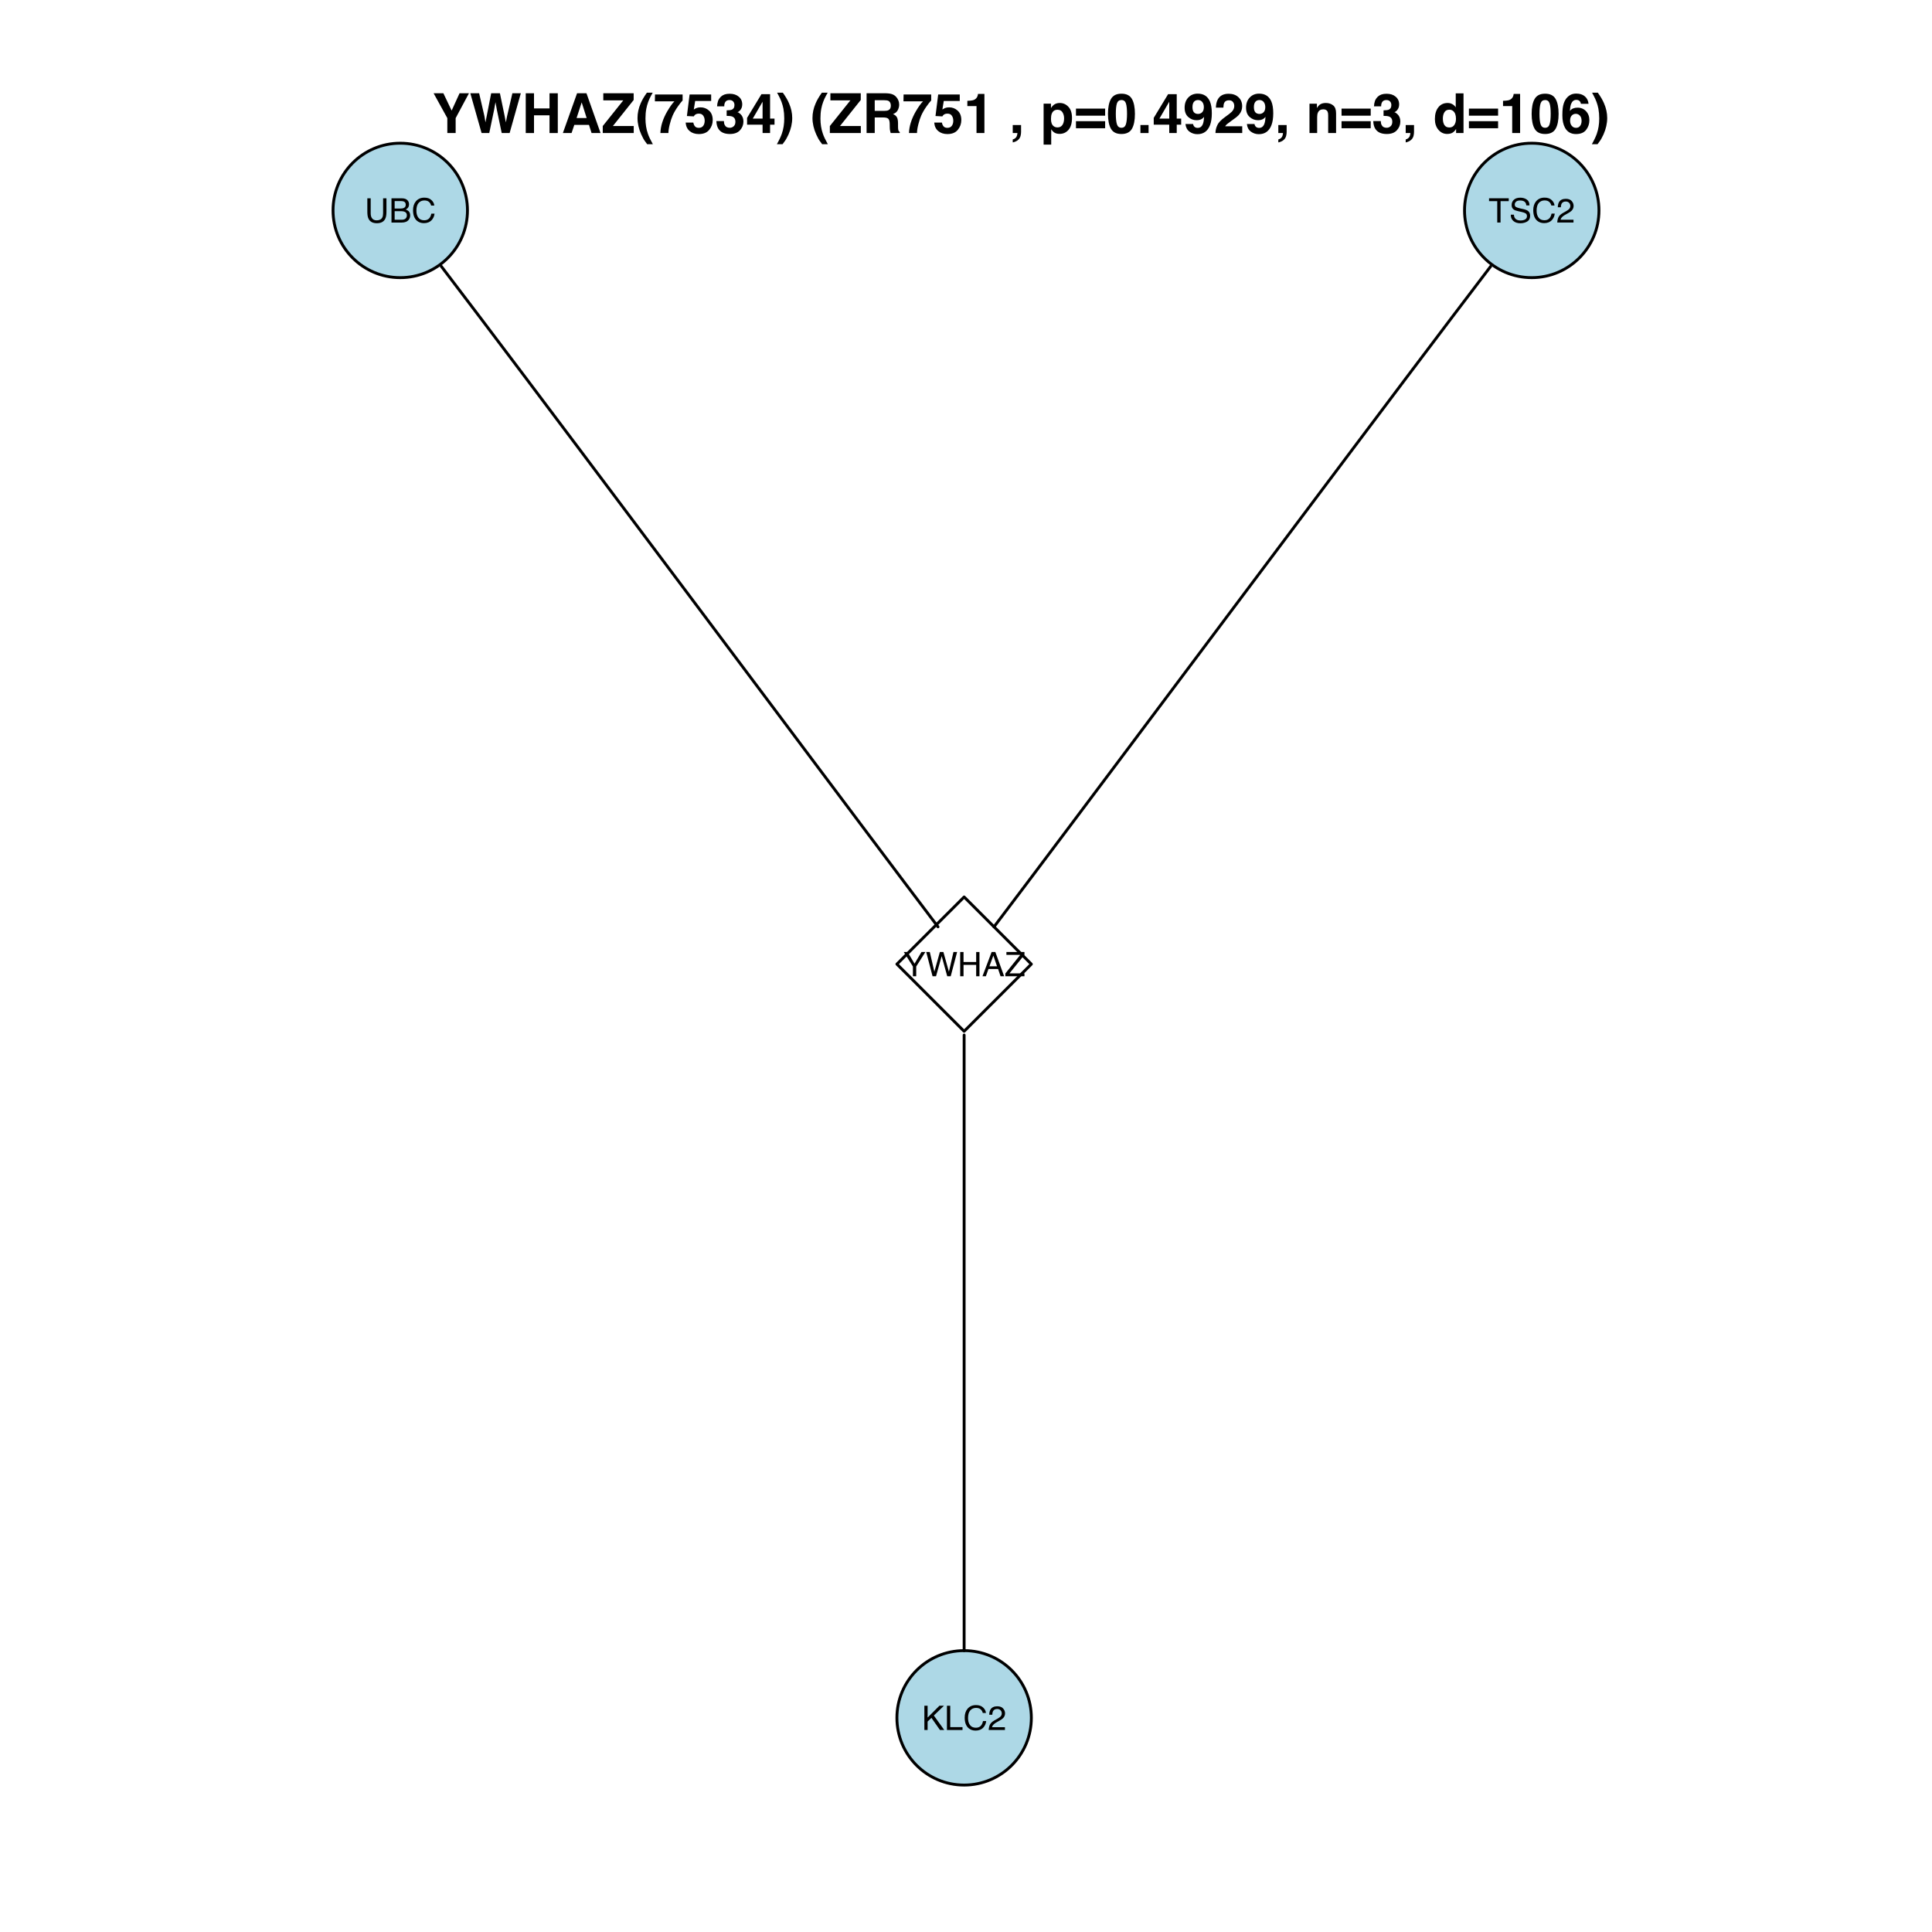 <?xml version="1.0" encoding="UTF-8"?>
<svg xmlns="http://www.w3.org/2000/svg" xmlns:xlink="http://www.w3.org/1999/xlink" width="504pt" height="504pt" viewBox="0 0 504 504" version="1.1">
<defs>
<g>
<symbol overflow="visible" id="glyph0-0">
<path style="stroke:none;" d="M 0.281 0 L 0.281 -6.328 L 5.312 -6.328 L 5.312 0 Z M 4.516 -0.797 L 4.516 -5.547 L 1.078 -5.547 L 1.078 -0.797 Z "/>
</symbol>
<symbol overflow="visible" id="glyph0-1">
<path style="stroke:none;" d="M 1.609 -6.328 L 1.609 -2.422 C 1.609 -1.961 1.691 -1.578 1.859 -1.266 C 2.117 -0.805 2.551 -0.578 3.156 -0.578 C 3.883 -0.578 4.379 -0.828 4.641 -1.328 C 4.773 -1.598 4.844 -1.961 4.844 -2.422 L 4.844 -6.328 L 5.719 -6.328 L 5.719 -2.781 C 5.719 -2 5.613 -1.398 5.406 -0.984 C 5.02 -0.211 4.289 0.172 3.219 0.172 C 2.156 0.172 1.43 -0.211 1.047 -0.984 C 0.836 -1.398 0.734 -2 0.734 -2.781 L 0.734 -6.328 Z M 3.234 -6.328 Z "/>
</symbol>
<symbol overflow="visible" id="glyph0-2">
<path style="stroke:none;" d="M 3.047 -3.656 C 3.41 -3.656 3.691 -3.707 3.891 -3.812 C 4.211 -3.969 4.375 -4.25 4.375 -4.656 C 4.375 -5.07 4.203 -5.352 3.859 -5.5 C 3.672 -5.57 3.391 -5.609 3.016 -5.609 L 1.484 -5.609 L 1.484 -3.656 Z M 3.344 -0.734 C 3.863 -0.734 4.238 -0.883 4.469 -1.188 C 4.602 -1.383 4.672 -1.617 4.672 -1.891 C 4.672 -2.348 4.469 -2.66 4.062 -2.828 C 3.844 -2.922 3.551 -2.969 3.188 -2.969 L 1.484 -2.969 L 1.484 -0.734 Z M 0.656 -6.328 L 3.375 -6.328 C 4.113 -6.328 4.641 -6.109 4.953 -5.672 C 5.141 -5.41 5.234 -5.109 5.234 -4.766 C 5.234 -4.359 5.117 -4.031 4.891 -3.781 C 4.773 -3.645 4.602 -3.52 4.375 -3.406 C 4.695 -3.281 4.941 -3.141 5.109 -2.984 C 5.391 -2.711 5.531 -2.332 5.531 -1.844 C 5.531 -1.438 5.406 -1.066 5.156 -0.734 C 4.77 -0.242 4.16 0 3.328 0 L 0.656 0 Z "/>
</symbol>
<symbol overflow="visible" id="glyph0-3">
<path style="stroke:none;" d="M 3.344 -6.5 C 4.145 -6.5 4.766 -6.285 5.203 -5.859 C 5.648 -5.441 5.895 -4.969 5.938 -4.438 L 5.109 -4.438 C 5.016 -4.844 4.82 -5.164 4.531 -5.406 C 4.25 -5.645 3.852 -5.766 3.344 -5.766 C 2.719 -5.766 2.211 -5.539 1.828 -5.094 C 1.453 -4.656 1.266 -3.988 1.266 -3.094 C 1.266 -2.344 1.438 -1.738 1.781 -1.281 C 2.125 -0.82 2.641 -0.594 3.328 -0.594 C 3.961 -0.594 4.445 -0.832 4.781 -1.312 C 4.957 -1.57 5.086 -1.91 5.172 -2.328 L 6 -2.328 C 5.926 -1.66 5.68 -1.102 5.266 -0.656 C 4.766 -0.113 4.086 0.156 3.234 0.156 C 2.492 0.156 1.875 -0.062 1.375 -0.5 C 0.719 -1.094 0.391 -2.004 0.391 -3.234 C 0.391 -4.172 0.633 -4.938 1.125 -5.531 C 1.664 -6.176 2.406 -6.5 3.344 -6.5 Z M 3.172 -6.5 Z "/>
</symbol>
<symbol overflow="visible" id="glyph0-4">
<path style="stroke:none;" d="M 5.281 -6.328 L 5.281 -5.578 L 3.141 -5.578 L 3.141 0 L 2.281 0 L 2.281 -5.578 L 0.141 -5.578 L 0.141 -6.328 Z "/>
</symbol>
<symbol overflow="visible" id="glyph0-5">
<path style="stroke:none;" d="M 1.234 -2.047 C 1.254 -1.68 1.336 -1.391 1.484 -1.172 C 1.766 -0.742 2.266 -0.531 2.984 -0.531 C 3.305 -0.531 3.602 -0.578 3.875 -0.672 C 4.383 -0.848 4.641 -1.172 4.641 -1.641 C 4.641 -1.984 4.531 -2.227 4.312 -2.375 C 4.094 -2.52 3.75 -2.645 3.281 -2.75 L 2.438 -2.938 C 1.875 -3.062 1.473 -3.203 1.234 -3.359 C 0.836 -3.617 0.641 -4.016 0.641 -4.547 C 0.641 -5.109 0.832 -5.57 1.219 -5.938 C 1.613 -6.301 2.176 -6.484 2.906 -6.484 C 3.562 -6.484 4.125 -6.32 4.594 -6 C 5.062 -5.688 5.297 -5.176 5.297 -4.469 L 4.484 -4.469 C 4.441 -4.812 4.348 -5.07 4.203 -5.25 C 3.941 -5.582 3.5 -5.75 2.875 -5.75 C 2.363 -5.75 2 -5.641 1.781 -5.422 C 1.562 -5.211 1.453 -4.969 1.453 -4.688 C 1.453 -4.375 1.582 -4.148 1.844 -4.016 C 2.008 -3.922 2.391 -3.801 2.984 -3.656 L 3.875 -3.469 C 4.301 -3.363 4.633 -3.227 4.875 -3.062 C 5.27 -2.758 5.469 -2.328 5.469 -1.766 C 5.469 -1.066 5.211 -0.566 4.703 -0.266 C 4.191 0.035 3.602 0.188 2.938 0.188 C 2.145 0.188 1.523 -0.016 1.078 -0.422 C 0.629 -0.816 0.41 -1.359 0.422 -2.047 Z M 2.969 -6.5 Z "/>
</symbol>
<symbol overflow="visible" id="glyph0-6">
<path style="stroke:none;" d="M 0.281 0 C 0.301 -0.531 0.406 -0.992 0.594 -1.391 C 0.789 -1.785 1.164 -2.145 1.719 -2.469 L 2.547 -2.938 C 2.922 -3.156 3.18 -3.336 3.328 -3.484 C 3.566 -3.723 3.688 -4 3.688 -4.312 C 3.688 -4.664 3.578 -4.945 3.359 -5.156 C 3.141 -5.375 2.852 -5.484 2.5 -5.484 C 1.969 -5.484 1.598 -5.281 1.391 -4.875 C 1.285 -4.664 1.227 -4.367 1.219 -3.984 L 0.422 -3.984 C 0.43 -4.523 0.531 -4.961 0.719 -5.297 C 1.062 -5.891 1.656 -6.188 2.5 -6.188 C 3.207 -6.188 3.723 -5.992 4.047 -5.609 C 4.379 -5.234 4.547 -4.812 4.547 -4.344 C 4.547 -3.852 4.367 -3.43 4.016 -3.078 C 3.816 -2.867 3.457 -2.625 2.938 -2.344 L 2.344 -2.016 C 2.062 -1.859 1.844 -1.707 1.688 -1.562 C 1.395 -1.312 1.211 -1.035 1.141 -0.734 L 4.516 -0.734 L 4.516 0 Z "/>
</symbol>
<symbol overflow="visible" id="glyph0-7">
<path style="stroke:none;" d="M 0.188 -6.328 L 1.188 -6.328 L 3 -3.281 L 4.812 -6.328 L 5.828 -6.328 L 3.438 -2.547 L 3.438 0 L 2.578 0 L 2.578 -2.547 Z M 3.016 -6.328 Z "/>
</symbol>
<symbol overflow="visible" id="glyph0-8">
<path style="stroke:none;" d="M 1.094 -6.328 L 2.281 -1.188 L 3.719 -6.328 L 4.641 -6.328 L 6.078 -1.188 L 7.266 -6.328 L 8.219 -6.328 L 6.547 0 L 5.641 0 L 4.188 -5.25 L 2.719 0 L 1.812 0 L 0.156 -6.328 Z "/>
</symbol>
<symbol overflow="visible" id="glyph0-9">
<path style="stroke:none;" d="M 0.688 -6.328 L 1.562 -6.328 L 1.562 -3.719 L 4.859 -3.719 L 4.859 -6.328 L 5.719 -6.328 L 5.719 0 L 4.859 0 L 4.859 -2.969 L 1.562 -2.969 L 1.562 0 L 0.688 0 Z "/>
</symbol>
<symbol overflow="visible" id="glyph0-10">
<path style="stroke:none;" d="M 3.922 -2.594 L 2.969 -5.391 L 1.938 -2.594 Z M 2.516 -6.328 L 3.484 -6.328 L 5.781 0 L 4.844 0 L 4.203 -1.891 L 1.688 -1.891 L 1.016 0 L 0.125 0 Z M 2.953 -6.328 Z "/>
</symbol>
<symbol overflow="visible" id="glyph0-11">
<path style="stroke:none;" d="M 0.203 -0.719 L 4.094 -5.578 L 0.484 -5.578 L 0.484 -6.328 L 5.188 -6.328 L 5.188 -5.594 L 1.281 -0.75 L 5.188 -0.75 L 5.188 0 L 0.203 0 Z M 2.844 -6.328 Z "/>
</symbol>
<symbol overflow="visible" id="glyph0-12">
<path style="stroke:none;" d="M 0.672 -6.328 L 1.516 -6.328 L 1.516 -3.25 L 4.594 -6.328 L 5.781 -6.328 L 3.141 -3.781 L 5.859 0 L 4.734 0 L 2.516 -3.172 L 1.516 -2.203 L 1.516 0 L 0.672 0 Z "/>
</symbol>
<symbol overflow="visible" id="glyph0-13">
<path style="stroke:none;" d="M 0.672 -6.328 L 1.531 -6.328 L 1.531 -0.75 L 4.734 -0.75 L 4.734 0 L 0.672 0 Z "/>
</symbol>
<symbol overflow="visible" id="glyph1-0">
<path style="stroke:none;" d="M 1.078 0 L 1.078 -10.375 L 9.438 -10.375 L 9.438 0 Z M 8.141 -1.297 L 8.141 -9.078 L 2.375 -9.078 L 2.375 -1.297 Z "/>
</symbol>
<symbol overflow="visible" id="glyph1-1">
<path style="stroke:none;" d="M 7.016 -10.375 L 9.469 -10.375 L 6 -3.891 L 6 0 L 3.828 0 L 3.828 -3.891 L 0.25 -10.375 L 2.797 -10.375 L 4.953 -5.859 Z M 4.859 -10.375 Z "/>
</symbol>
<symbol overflow="visible" id="glyph1-2">
<path style="stroke:none;" d="M 2.516 -10.375 L 3.891 -4.438 L 4.172 -2.781 L 4.484 -4.391 L 5.656 -10.375 L 7.938 -10.375 L 9.172 -4.438 L 9.484 -2.781 L 9.797 -4.375 L 11.188 -10.375 L 13.391 -10.375 L 10.469 0 L 8.406 0 L 7.141 -6.062 L 6.781 -8.062 L 6.422 -6.062 L 5.156 0 L 3.156 0 L 0.219 -10.375 Z "/>
</symbol>
<symbol overflow="visible" id="glyph1-3">
<path style="stroke:none;" d="M 1.078 0 L 1.078 -10.375 L 3.234 -10.375 L 3.234 -6.422 L 7.281 -6.422 L 7.281 -10.375 L 9.438 -10.375 L 9.438 0 L 7.281 0 L 7.281 -4.625 L 3.234 -4.625 L 3.234 0 Z "/>
</symbol>
<symbol overflow="visible" id="glyph1-4">
<path style="stroke:none;" d="M 3.938 -3.922 L 6.562 -3.922 L 5.266 -8 Z M 4.062 -10.375 L 6.516 -10.375 L 10.188 0 L 7.844 0 L 7.172 -2.125 L 3.344 -2.125 L 2.625 0 L 0.359 0 Z M 5.281 -10.375 Z "/>
</symbol>
<symbol overflow="visible" id="glyph1-5">
<path style="stroke:none;" d="M 0.359 -1.828 L 5.719 -8.531 L 0.5 -8.531 L 0.5 -10.375 L 8.422 -10.375 L 8.422 -8.625 L 3 -1.828 L 8.438 -1.828 L 8.438 0 L 0.359 0 Z M 4.453 -10.375 Z "/>
</symbol>
<symbol overflow="visible" id="glyph1-6">
<path style="stroke:none;" d="M 1.453 -7.75 C 1.816 -8.613 2.359 -9.539 3.078 -10.531 L 4.594 -10.531 L 4.156 -9.75 C 3.562 -8.664 3.148 -7.531 2.922 -6.344 C 2.773 -5.562 2.703 -4.711 2.703 -3.797 C 2.703 -2.359 2.91 -1.039 3.328 0.156 C 3.566 0.875 4 1.789 4.625 2.906 L 3.141 2.906 L 2.641 2.219 C 2.316 1.812 1.973 1.195 1.609 0.375 C 0.953 -1.082 0.625 -2.516 0.625 -3.922 C 0.625 -5.211 0.898 -6.488 1.453 -7.75 Z "/>
</symbol>
<symbol overflow="visible" id="glyph1-7">
<path style="stroke:none;" d="M 7.594 -8.5 C 7.289 -8.195 6.875 -7.664 6.344 -6.906 C 5.812 -6.156 5.363 -5.379 5 -4.578 C 4.719 -3.941 4.461 -3.164 4.234 -2.25 C 4.004 -1.332 3.891 -0.582 3.891 0 L 1.797 0 C 1.859 -1.832 2.461 -3.734 3.609 -5.703 C 4.336 -6.93 4.953 -7.785 5.453 -8.266 L 0.359 -8.266 L 0.391 -10.062 L 7.594 -10.062 Z "/>
</symbol>
<symbol overflow="visible" id="glyph1-8">
<path style="stroke:none;" d="M 2.375 -2.734 C 2.457 -2.297 2.609 -1.957 2.828 -1.719 C 3.055 -1.477 3.383 -1.359 3.812 -1.359 C 4.312 -1.359 4.691 -1.531 4.953 -1.875 C 5.211 -2.227 5.344 -2.672 5.344 -3.203 C 5.344 -3.723 5.219 -4.16 4.969 -4.516 C 4.727 -4.879 4.352 -5.062 3.844 -5.062 C 3.594 -5.062 3.379 -5.031 3.203 -4.969 C 2.891 -4.852 2.656 -4.645 2.5 -4.344 L 0.703 -4.438 L 1.406 -10.062 L 7.031 -10.062 L 7.031 -8.359 L 2.859 -8.359 L 2.5 -6.141 C 2.812 -6.336 3.051 -6.469 3.219 -6.531 C 3.508 -6.645 3.863 -6.703 4.281 -6.703 C 5.125 -6.703 5.859 -6.414 6.484 -5.844 C 7.117 -5.281 7.438 -4.457 7.438 -3.375 C 7.438 -2.426 7.133 -1.582 6.531 -0.844 C 5.926 -0.102 5.02 0.266 3.812 0.266 C 2.844 0.266 2.047 0.004 1.422 -0.516 C 0.797 -1.035 0.445 -1.773 0.375 -2.734 Z "/>
</symbol>
<symbol overflow="visible" id="glyph1-9">
<path style="stroke:none;" d="M 2.344 -3.125 C 2.344 -2.719 2.41 -2.383 2.547 -2.125 C 2.785 -1.625 3.227 -1.375 3.875 -1.375 C 4.27 -1.375 4.613 -1.508 4.906 -1.781 C 5.195 -2.051 5.344 -2.441 5.344 -2.953 C 5.344 -3.617 5.07 -4.066 4.531 -4.297 C 4.219 -4.422 3.727 -4.484 3.062 -4.484 L 3.062 -5.922 C 3.719 -5.93 4.176 -5.992 4.438 -6.109 C 4.875 -6.305 5.094 -6.703 5.094 -7.297 C 5.094 -7.691 4.977 -8.008 4.75 -8.25 C 4.531 -8.488 4.211 -8.609 3.797 -8.609 C 3.328 -8.609 2.977 -8.457 2.75 -8.156 C 2.531 -7.863 2.426 -7.469 2.438 -6.969 L 0.562 -6.969 C 0.582 -7.469 0.672 -7.945 0.828 -8.406 C 0.984 -8.801 1.238 -9.172 1.594 -9.516 C 1.852 -9.754 2.164 -9.938 2.531 -10.062 C 2.895 -10.188 3.336 -10.25 3.859 -10.25 C 4.836 -10.25 5.625 -9.992 6.219 -9.484 C 6.82 -8.984 7.125 -8.312 7.125 -7.469 C 7.125 -6.863 6.941 -6.352 6.578 -5.938 C 6.359 -5.688 6.125 -5.516 5.875 -5.422 C 6.062 -5.422 6.328 -5.258 6.672 -4.938 C 7.18 -4.469 7.438 -3.82 7.438 -3 C 7.438 -2.133 7.133 -1.375 6.531 -0.719 C 5.938 -0.07 5.055 0.25 3.891 0.25 C 2.441 0.25 1.438 -0.219 0.875 -1.156 C 0.57 -1.656 0.406 -2.312 0.375 -3.125 Z "/>
</symbol>
<symbol overflow="visible" id="glyph1-10">
<path style="stroke:none;" d="M 7.531 -2.188 L 6.375 -2.188 L 6.375 0 L 4.422 0 L 4.422 -2.188 L 0.375 -2.188 L 0.375 -3.953 L 4.125 -10.141 L 6.375 -10.141 L 6.375 -3.766 L 7.531 -3.766 Z M 4.422 -3.766 L 4.422 -8.172 L 1.859 -3.766 Z "/>
</symbol>
<symbol overflow="visible" id="glyph1-11">
<path style="stroke:none;" d="M 1.688 -10.531 C 2.406 -9.539 2.945 -8.613 3.312 -7.75 C 3.863 -6.488 4.141 -5.211 4.141 -3.922 C 4.141 -2.516 3.816 -1.082 3.172 0.375 C 2.797 1.195 2.445 1.812 2.125 2.219 L 1.625 2.906 L 0.141 2.906 C 0.766 1.789 1.195 0.875 1.438 0.156 C 1.852 -1.039 2.062 -2.359 2.062 -3.797 C 2.062 -4.711 1.988 -5.562 1.844 -6.344 C 1.613 -7.531 1.203 -8.664 0.609 -9.75 L 0.188 -10.531 Z "/>
</symbol>
<symbol overflow="visible" id="glyph1-12">
<path style="stroke:none;" d=""/>
</symbol>
<symbol overflow="visible" id="glyph1-13">
<path style="stroke:none;" d="M 3.266 -8.562 L 3.266 -5.781 L 5.719 -5.781 C 6.207 -5.781 6.57 -5.836 6.812 -5.953 C 7.25 -6.148 7.469 -6.539 7.469 -7.125 C 7.469 -7.75 7.258 -8.172 6.844 -8.391 C 6.602 -8.504 6.25 -8.562 5.781 -8.562 Z M 6.234 -10.375 C 6.961 -10.352 7.52 -10.258 7.906 -10.094 C 8.301 -9.938 8.633 -9.695 8.906 -9.375 C 9.133 -9.113 9.312 -8.82 9.438 -8.5 C 9.57 -8.188 9.641 -7.828 9.641 -7.422 C 9.641 -6.922 9.516 -6.43 9.266 -5.953 C 9.016 -5.484 8.602 -5.148 8.031 -4.953 C 8.508 -4.754 8.848 -4.477 9.047 -4.125 C 9.242 -3.781 9.344 -3.242 9.344 -2.516 L 9.344 -1.812 C 9.344 -1.344 9.363 -1.02 9.406 -0.844 C 9.457 -0.582 9.586 -0.391 9.797 -0.266 L 9.797 0 L 7.422 0 C 7.348 -0.227 7.301 -0.414 7.281 -0.562 C 7.219 -0.844 7.188 -1.141 7.188 -1.453 L 7.172 -2.406 C 7.16 -3.07 7.035 -3.516 6.797 -3.734 C 6.566 -3.953 6.133 -4.062 5.5 -4.062 L 3.266 -4.062 L 3.266 0 L 1.141 0 L 1.141 -10.375 Z "/>
</symbol>
<symbol overflow="visible" id="glyph1-14">
<path style="stroke:none;" d="M 1 -7.031 L 1 -8.406 C 1.633 -8.426 2.078 -8.469 2.328 -8.531 C 2.734 -8.613 3.062 -8.789 3.312 -9.062 C 3.488 -9.238 3.617 -9.484 3.703 -9.797 C 3.754 -9.973 3.781 -10.109 3.781 -10.203 L 5.453 -10.203 L 5.453 0 L 3.391 0 L 3.391 -7.031 Z "/>
</symbol>
<symbol overflow="visible" id="glyph1-15">
<path style="stroke:none;" d="M 0.828 1.672 C 1.234 1.555 1.531 1.363 1.719 1.094 C 1.906 0.832 2.016 0.469 2.047 0 L 0.828 0 L 0.828 -2.094 L 3 -2.094 L 3 -0.281 C 3 0.039 2.957 0.375 2.875 0.719 C 2.789 1.062 2.633 1.363 2.406 1.625 C 2.156 1.895 1.859 2.098 1.516 2.234 C 1.18 2.367 0.953 2.438 0.828 2.438 Z "/>
</symbol>
<symbol overflow="visible" id="glyph1-16">
<path style="stroke:none;" d="M 6.219 -3.828 C 6.219 -4.422 6.082 -4.941 5.812 -5.391 C 5.539 -5.848 5.102 -6.078 4.5 -6.078 C 3.77 -6.078 3.27 -5.734 3 -5.047 C 2.863 -4.68 2.797 -4.219 2.797 -3.656 C 2.797 -2.77 3.031 -2.145 3.5 -1.781 C 3.781 -1.57 4.113 -1.469 4.5 -1.469 C 5.062 -1.469 5.488 -1.68 5.781 -2.109 C 6.07 -2.535 6.219 -3.109 6.219 -3.828 Z M 5.078 -7.844 C 5.973 -7.844 6.727 -7.508 7.344 -6.844 C 7.969 -6.188 8.281 -5.219 8.281 -3.938 C 8.281 -2.582 7.977 -1.551 7.375 -0.844 C 6.77 -0.133 5.988 0.219 5.031 0.219 C 4.414 0.219 3.91 0.066 3.516 -0.234 C 3.285 -0.41 3.066 -0.66 2.859 -0.984 L 2.859 3.016 L 0.875 3.016 L 0.875 -7.672 L 2.797 -7.672 L 2.797 -6.531 C 3.016 -6.863 3.242 -7.129 3.484 -7.328 C 3.93 -7.672 4.461 -7.844 5.078 -7.844 Z "/>
</symbol>
<symbol overflow="visible" id="glyph1-17">
<path style="stroke:none;" d="M 8.125 -6.375 L 8.125 -4.531 L 0.516 -4.531 L 0.516 -6.375 Z M 8.125 -3.094 L 8.125 -1.25 L 0.516 -1.25 L 0.516 -3.094 Z "/>
</symbol>
<symbol overflow="visible" id="glyph1-18">
<path style="stroke:none;" d="M 2.5 -5 C 2.5 -3.832 2.594 -2.938 2.781 -2.312 C 2.977 -1.688 3.375 -1.375 3.969 -1.375 C 4.562 -1.375 4.953 -1.688 5.141 -2.312 C 5.328 -2.938 5.422 -3.832 5.422 -5 C 5.422 -6.227 5.328 -7.133 5.141 -7.719 C 4.953 -8.312 4.562 -8.609 3.969 -8.609 C 3.375 -8.609 2.977 -8.312 2.781 -7.719 C 2.594 -7.133 2.5 -6.227 2.5 -5 Z M 3.969 -10.266 C 5.27 -10.266 6.18 -9.805 6.703 -8.891 C 7.223 -7.984 7.484 -6.688 7.484 -5 C 7.484 -3.312 7.223 -2.016 6.703 -1.109 C 6.18 -0.203 5.27 0.25 3.969 0.25 C 2.664 0.25 1.754 -0.203 1.234 -1.109 C 0.711 -2.016 0.453 -3.312 0.453 -5 C 0.453 -6.688 0.711 -7.984 1.234 -8.891 C 1.754 -9.805 2.664 -10.266 3.969 -10.266 Z "/>
</symbol>
<symbol overflow="visible" id="glyph1-19">
<path style="stroke:none;" d="M 0.906 -2.094 L 3.031 -2.094 L 3.031 0 L 0.906 0 Z "/>
</symbol>
<symbol overflow="visible" id="glyph1-20">
<path style="stroke:none;" d="M 0.422 -6.609 C 0.422 -7.703 0.738 -8.586 1.375 -9.266 C 2.008 -9.941 2.828 -10.281 3.828 -10.281 C 5.379 -10.281 6.445 -9.594 7.031 -8.219 C 7.352 -7.445 7.516 -6.426 7.516 -5.156 C 7.516 -3.914 7.359 -2.883 7.047 -2.062 C 6.441 -0.488 5.344 0.297 3.75 0.297 C 2.977 0.297 2.285 0.07 1.672 -0.375 C 1.066 -0.832 0.723 -1.492 0.641 -2.359 L 2.625 -2.359 C 2.676 -2.055 2.801 -1.812 3 -1.625 C 3.207 -1.438 3.484 -1.344 3.828 -1.344 C 4.492 -1.344 4.957 -1.711 5.219 -2.453 C 5.363 -2.848 5.457 -3.438 5.5 -4.219 C 5.312 -3.988 5.117 -3.812 4.922 -3.688 C 4.547 -3.457 4.082 -3.344 3.531 -3.344 C 2.719 -3.344 1.992 -3.625 1.359 -4.188 C 0.734 -4.75 0.422 -5.555 0.422 -6.609 Z M 3.969 -4.984 C 4.238 -4.984 4.5 -5.062 4.75 -5.219 C 5.207 -5.508 5.438 -6.016 5.438 -6.734 C 5.438 -7.305 5.301 -7.758 5.031 -8.094 C 4.758 -8.438 4.391 -8.609 3.922 -8.609 C 3.578 -8.609 3.281 -8.516 3.031 -8.328 C 2.656 -8.023 2.469 -7.516 2.469 -6.797 C 2.469 -6.191 2.586 -5.738 2.828 -5.438 C 3.078 -5.133 3.457 -4.984 3.969 -4.984 Z "/>
</symbol>
<symbol overflow="visible" id="glyph1-21">
<path style="stroke:none;" d="M 0.453 0 C 0.473 -0.727 0.629 -1.395 0.922 -2 C 1.203 -2.688 1.879 -3.41 2.953 -4.172 C 3.867 -4.828 4.461 -5.297 4.734 -5.578 C 5.148 -6.023 5.359 -6.516 5.359 -7.047 C 5.359 -7.484 5.238 -7.844 5 -8.125 C 4.77 -8.406 4.43 -8.547 3.984 -8.547 C 3.367 -8.547 2.953 -8.32 2.734 -7.875 C 2.609 -7.613 2.535 -7.195 2.516 -6.625 L 0.562 -6.625 C 0.594 -7.488 0.75 -8.188 1.031 -8.719 C 1.57 -9.738 2.523 -10.25 3.891 -10.25 C 4.961 -10.25 5.816 -9.945 6.453 -9.344 C 7.098 -8.75 7.422 -7.961 7.422 -6.984 C 7.422 -6.223 7.191 -5.551 6.734 -4.969 C 6.441 -4.57 5.957 -4.141 5.281 -3.672 L 4.484 -3.094 C 3.984 -2.738 3.641 -2.477 3.453 -2.312 C 3.266 -2.156 3.109 -1.973 2.984 -1.766 L 7.438 -1.766 L 7.438 0 Z "/>
</symbol>
<symbol overflow="visible" id="glyph1-22">
<path style="stroke:none;" d="M 5.188 -7.844 C 5.977 -7.844 6.625 -7.633 7.125 -7.219 C 7.633 -6.812 7.891 -6.125 7.891 -5.156 L 7.891 0 L 5.828 0 L 5.828 -4.656 C 5.828 -5.062 5.773 -5.375 5.672 -5.594 C 5.473 -5.988 5.098 -6.188 4.547 -6.188 C 3.867 -6.188 3.398 -5.895 3.141 -5.312 C 3.016 -5.008 2.953 -4.625 2.953 -4.156 L 2.953 0 L 0.953 0 L 0.953 -7.656 L 2.891 -7.656 L 2.891 -6.531 C 3.141 -6.926 3.379 -7.211 3.609 -7.391 C 4.023 -7.691 4.551 -7.844 5.188 -7.844 Z M 4.453 -7.875 Z "/>
</symbol>
<symbol overflow="visible" id="glyph1-23">
<path style="stroke:none;" d="M 3.766 -7.844 C 4.223 -7.844 4.633 -7.738 5 -7.531 C 5.363 -7.332 5.656 -7.055 5.875 -6.703 L 5.875 -10.359 L 7.906 -10.359 L 7.906 0 L 5.969 0 L 5.969 -1.062 C 5.676 -0.602 5.348 -0.27 4.984 -0.062 C 4.617 0.133 4.164 0.234 3.625 0.234 C 2.727 0.234 1.973 -0.125 1.359 -0.844 C 0.742 -1.57 0.438 -2.504 0.438 -3.641 C 0.438 -4.941 0.738 -5.969 1.344 -6.719 C 1.945 -7.469 2.754 -7.844 3.766 -7.844 Z M 4.203 -1.453 C 4.766 -1.453 5.191 -1.66 5.484 -2.078 C 5.785 -2.504 5.938 -3.051 5.938 -3.719 C 5.938 -4.656 5.695 -5.328 5.219 -5.734 C 4.938 -5.973 4.602 -6.094 4.219 -6.094 C 3.625 -6.094 3.191 -5.867 2.922 -5.422 C 2.648 -4.984 2.516 -4.438 2.516 -3.781 C 2.516 -3.07 2.648 -2.504 2.922 -2.078 C 3.203 -1.66 3.629 -1.453 4.203 -1.453 Z "/>
</symbol>
<symbol overflow="visible" id="glyph1-24">
<path style="stroke:none;" d="M 2.469 -3.234 C 2.469 -2.68 2.613 -2.227 2.906 -1.875 C 3.195 -1.531 3.57 -1.359 4.031 -1.359 C 4.477 -1.359 4.828 -1.523 5.078 -1.859 C 5.336 -2.203 5.469 -2.641 5.469 -3.172 C 5.469 -3.766 5.32 -4.219 5.031 -4.531 C 4.738 -4.852 4.379 -5.016 3.953 -5.016 C 3.617 -5.016 3.316 -4.91 3.047 -4.703 C 2.66 -4.398 2.469 -3.91 2.469 -3.234 Z M 5.281 -7.625 C 5.281 -7.789 5.219 -7.973 5.094 -8.172 C 4.875 -8.492 4.547 -8.656 4.109 -8.656 C 3.461 -8.656 3 -8.289 2.719 -7.562 C 2.57 -7.156 2.469 -6.555 2.406 -5.766 C 2.656 -6.066 2.941 -6.285 3.266 -6.422 C 3.598 -6.555 3.977 -6.625 4.406 -6.625 C 5.312 -6.625 6.051 -6.316 6.625 -5.703 C 7.207 -5.086 7.5 -4.301 7.5 -3.344 C 7.5 -2.383 7.211 -1.539 6.641 -0.812 C 6.078 -0.094 5.195 0.266 4 0.266 C 2.719 0.266 1.77 -0.27 1.156 -1.344 C 0.688 -2.188 0.453 -3.27 0.453 -4.594 C 0.453 -5.375 0.484 -6.008 0.547 -6.5 C 0.66 -7.363 0.891 -8.082 1.234 -8.656 C 1.523 -9.145 1.906 -9.539 2.375 -9.844 C 2.844 -10.145 3.406 -10.297 4.062 -10.297 C 5.008 -10.297 5.766 -10.051 6.328 -9.562 C 6.891 -9.082 7.207 -8.438 7.281 -7.625 Z "/>
</symbol>
</g>
</defs>
<g id="surface34928">
<rect x="0" y="0" width="504" height="504" style="fill:rgb(100%,100%,100%);fill-opacity:1;stroke:none;"/>
<path style="fill-rule:nonzero;fill:rgb(67.843%,84.706%,90.196%);fill-opacity:1;stroke-width:0.75;stroke-linecap:round;stroke-linejoin:round;stroke:rgb(0%,0%,0%);stroke-opacity:1;stroke-miterlimit:10;" d="M 121.949 54.895 C 121.949 64.578 114.102 72.43 104.414 72.43 C 94.73 72.43 86.879 64.578 86.879 54.895 C 86.879 45.211 94.73 37.359 104.414 37.359 C 114.102 37.359 121.949 45.211 121.949 54.895 "/>
<path style="fill-rule:nonzero;fill:rgb(67.843%,84.706%,90.196%);fill-opacity:1;stroke-width:0.75;stroke-linecap:round;stroke-linejoin:round;stroke:rgb(0%,0%,0%);stroke-opacity:1;stroke-miterlimit:10;" d="M 417.121 54.895 C 417.121 64.578 409.27 72.43 399.586 72.43 C 389.898 72.43 382.051 64.578 382.051 54.895 C 382.051 45.211 389.898 37.359 399.586 37.359 C 409.27 37.359 417.121 45.211 417.121 54.895 "/>
<path style="fill-rule:nonzero;fill:rgb(67.843%,84.706%,90.196%);fill-opacity:1;stroke-width:0.75;stroke-linecap:round;stroke-linejoin:round;stroke:rgb(0%,0%,0%);stroke-opacity:1;stroke-miterlimit:10;" d="M 269.047 448.133 C 269.047 457.816 261.195 465.668 251.512 465.668 C 241.828 465.668 233.977 457.816 233.977 448.133 C 233.977 438.449 241.828 430.598 251.512 430.598 C 261.195 430.598 269.047 438.449 269.047 448.133 "/>
<path style="fill:none;stroke-width:0.75;stroke-linecap:round;stroke-linejoin:round;stroke:rgb(0%,0%,0%);stroke-opacity:1;stroke-miterlimit:10;" d="M 233.977 251.512 L 251.512 233.992 L 269.047 251.512 L 251.512 269.035 L 233.977 251.512 "/>
<g style="fill:rgb(0%,0%,0%);fill-opacity:1;">
  <use xlink:href="#glyph0-1" x="95.094" y="58.059"/>
  <use xlink:href="#glyph0-2" x="101.469" y="58.059"/>
  <use xlink:href="#glyph0-3" x="107.357" y="58.059"/>
</g>
<g style="fill:rgb(0%,0%,0%);fill-opacity:1;">
  <use xlink:href="#glyph0-4" x="388.305" y="58.051"/>
  <use xlink:href="#glyph0-5" x="393.697" y="58.051"/>
  <use xlink:href="#glyph0-3" x="399.586" y="58.051"/>
  <use xlink:href="#glyph0-6" x="405.961" y="58.051"/>
</g>
<g style="fill:rgb(0%,0%,0%);fill-opacity:1;">
  <use xlink:href="#glyph0-7" x="235.574" y="254.676"/>
  <use xlink:href="#glyph0-8" x="241.463" y="254.676"/>
  <use xlink:href="#glyph0-9" x="249.795" y="254.676"/>
  <use xlink:href="#glyph0-10" x="256.17" y="254.676"/>
  <use xlink:href="#glyph0-11" x="262.059" y="254.676"/>
</g>
<g style="fill:rgb(0%,0%,0%);fill-opacity:1;">
  <use xlink:href="#glyph0-12" x="240.469" y="451.305"/>
  <use xlink:href="#glyph0-13" x="246.357" y="451.305"/>
  <use xlink:href="#glyph0-3" x="251.267" y="451.305"/>
  <use xlink:href="#glyph0-6" x="257.642" y="451.305"/>
</g>
<path style="fill:none;stroke-width:0.75;stroke-linecap:round;stroke-linejoin:round;stroke:rgb(0%,0%,0%);stroke-opacity:1;stroke-miterlimit:10;" d="M 115.133 69.496 L 124.965 82.441 L 137.117 98.531 L 150.973 116.949 L 165.926 136.867 L 181.375 157.461 L 196.703 177.91 L 211.309 197.391 L 224.578 215.078 L 235.91 230.148 L 244.695 241.781 "/>
<path style="fill:none;stroke-width:0.75;stroke-linecap:round;stroke-linejoin:round;stroke:rgb(0%,0%,0%);stroke-opacity:1;stroke-miterlimit:10;" d="M 388.867 69.496 L 379.035 82.441 L 366.883 98.531 L 353.027 116.949 L 338.074 136.867 L 322.625 157.461 L 307.297 177.91 L 292.691 197.391 L 279.422 215.078 L 268.09 230.148 L 259.305 241.781 "/>
<path style="fill:none;stroke-width:0.75;stroke-linecap:round;stroke-linejoin:round;stroke:rgb(0%,0%,0%);stroke-opacity:1;stroke-miterlimit:10;" d="M 251.512 270.008 L 251.512 430.613 "/>
<g style="fill:rgb(0%,0%,0%);fill-opacity:1;">
  <use xlink:href="#glyph1-1" x="112.867" y="34.707"/>
  <use xlink:href="#glyph1-2" x="122.476" y="34.707"/>
  <use xlink:href="#glyph1-3" x="136.073" y="34.707"/>
  <use xlink:href="#glyph1-4" x="146.477" y="34.707"/>
  <use xlink:href="#glyph1-5" x="156.881" y="34.707"/>
  <use xlink:href="#glyph1-6" x="165.681" y="34.707"/>
  <use xlink:href="#glyph1-7" x="170.478" y="34.707"/>
  <use xlink:href="#glyph1-8" x="178.49" y="34.707"/>
  <use xlink:href="#glyph1-9" x="186.502" y="34.707"/>
  <use xlink:href="#glyph1-10" x="194.514" y="34.707"/>
  <use xlink:href="#glyph1-11" x="202.526" y="34.707"/>
  <use xlink:href="#glyph1-12" x="207.324" y="34.707"/>
  <use xlink:href="#glyph1-6" x="211.326" y="34.707"/>
  <use xlink:href="#glyph1-5" x="216.124" y="34.707"/>
  <use xlink:href="#glyph1-13" x="224.924" y="34.707"/>
  <use xlink:href="#glyph1-7" x="235.327" y="34.707"/>
  <use xlink:href="#glyph1-8" x="243.339" y="34.707"/>
  <use xlink:href="#glyph1-14" x="251.351" y="34.707"/>
  <use xlink:href="#glyph1-12" x="259.364" y="34.707"/>
  <use xlink:href="#glyph1-15" x="263.366" y="34.707"/>
  <use xlink:href="#glyph1-12" x="267.369" y="34.707"/>
  <use xlink:href="#glyph1-16" x="271.371" y="34.707"/>
  <use xlink:href="#glyph1-17" x="280.171" y="34.707"/>
  <use xlink:href="#glyph1-18" x="288.584" y="34.707"/>
  <use xlink:href="#glyph1-19" x="296.596" y="34.707"/>
  <use xlink:href="#glyph1-10" x="300.599" y="34.707"/>
  <use xlink:href="#glyph1-20" x="308.611" y="34.707"/>
  <use xlink:href="#glyph1-21" x="316.623" y="34.707"/>
  <use xlink:href="#glyph1-20" x="324.635" y="34.707"/>
  <use xlink:href="#glyph1-15" x="332.647" y="34.707"/>
  <use xlink:href="#glyph1-12" x="336.649" y="34.707"/>
  <use xlink:href="#glyph1-22" x="340.652" y="34.707"/>
  <use xlink:href="#glyph1-17" x="349.452" y="34.707"/>
  <use xlink:href="#glyph1-9" x="357.865" y="34.707"/>
  <use xlink:href="#glyph1-15" x="365.877" y="34.707"/>
  <use xlink:href="#glyph1-12" x="369.879" y="34.707"/>
  <use xlink:href="#glyph1-23" x="373.882" y="34.707"/>
  <use xlink:href="#glyph1-17" x="382.682" y="34.707"/>
  <use xlink:href="#glyph1-14" x="391.095" y="34.707"/>
  <use xlink:href="#glyph1-18" x="399.107" y="34.707"/>
  <use xlink:href="#glyph1-24" x="407.119" y="34.707"/>
  <use xlink:href="#glyph1-11" x="415.131" y="34.707"/>
</g>
</g>
</svg>
